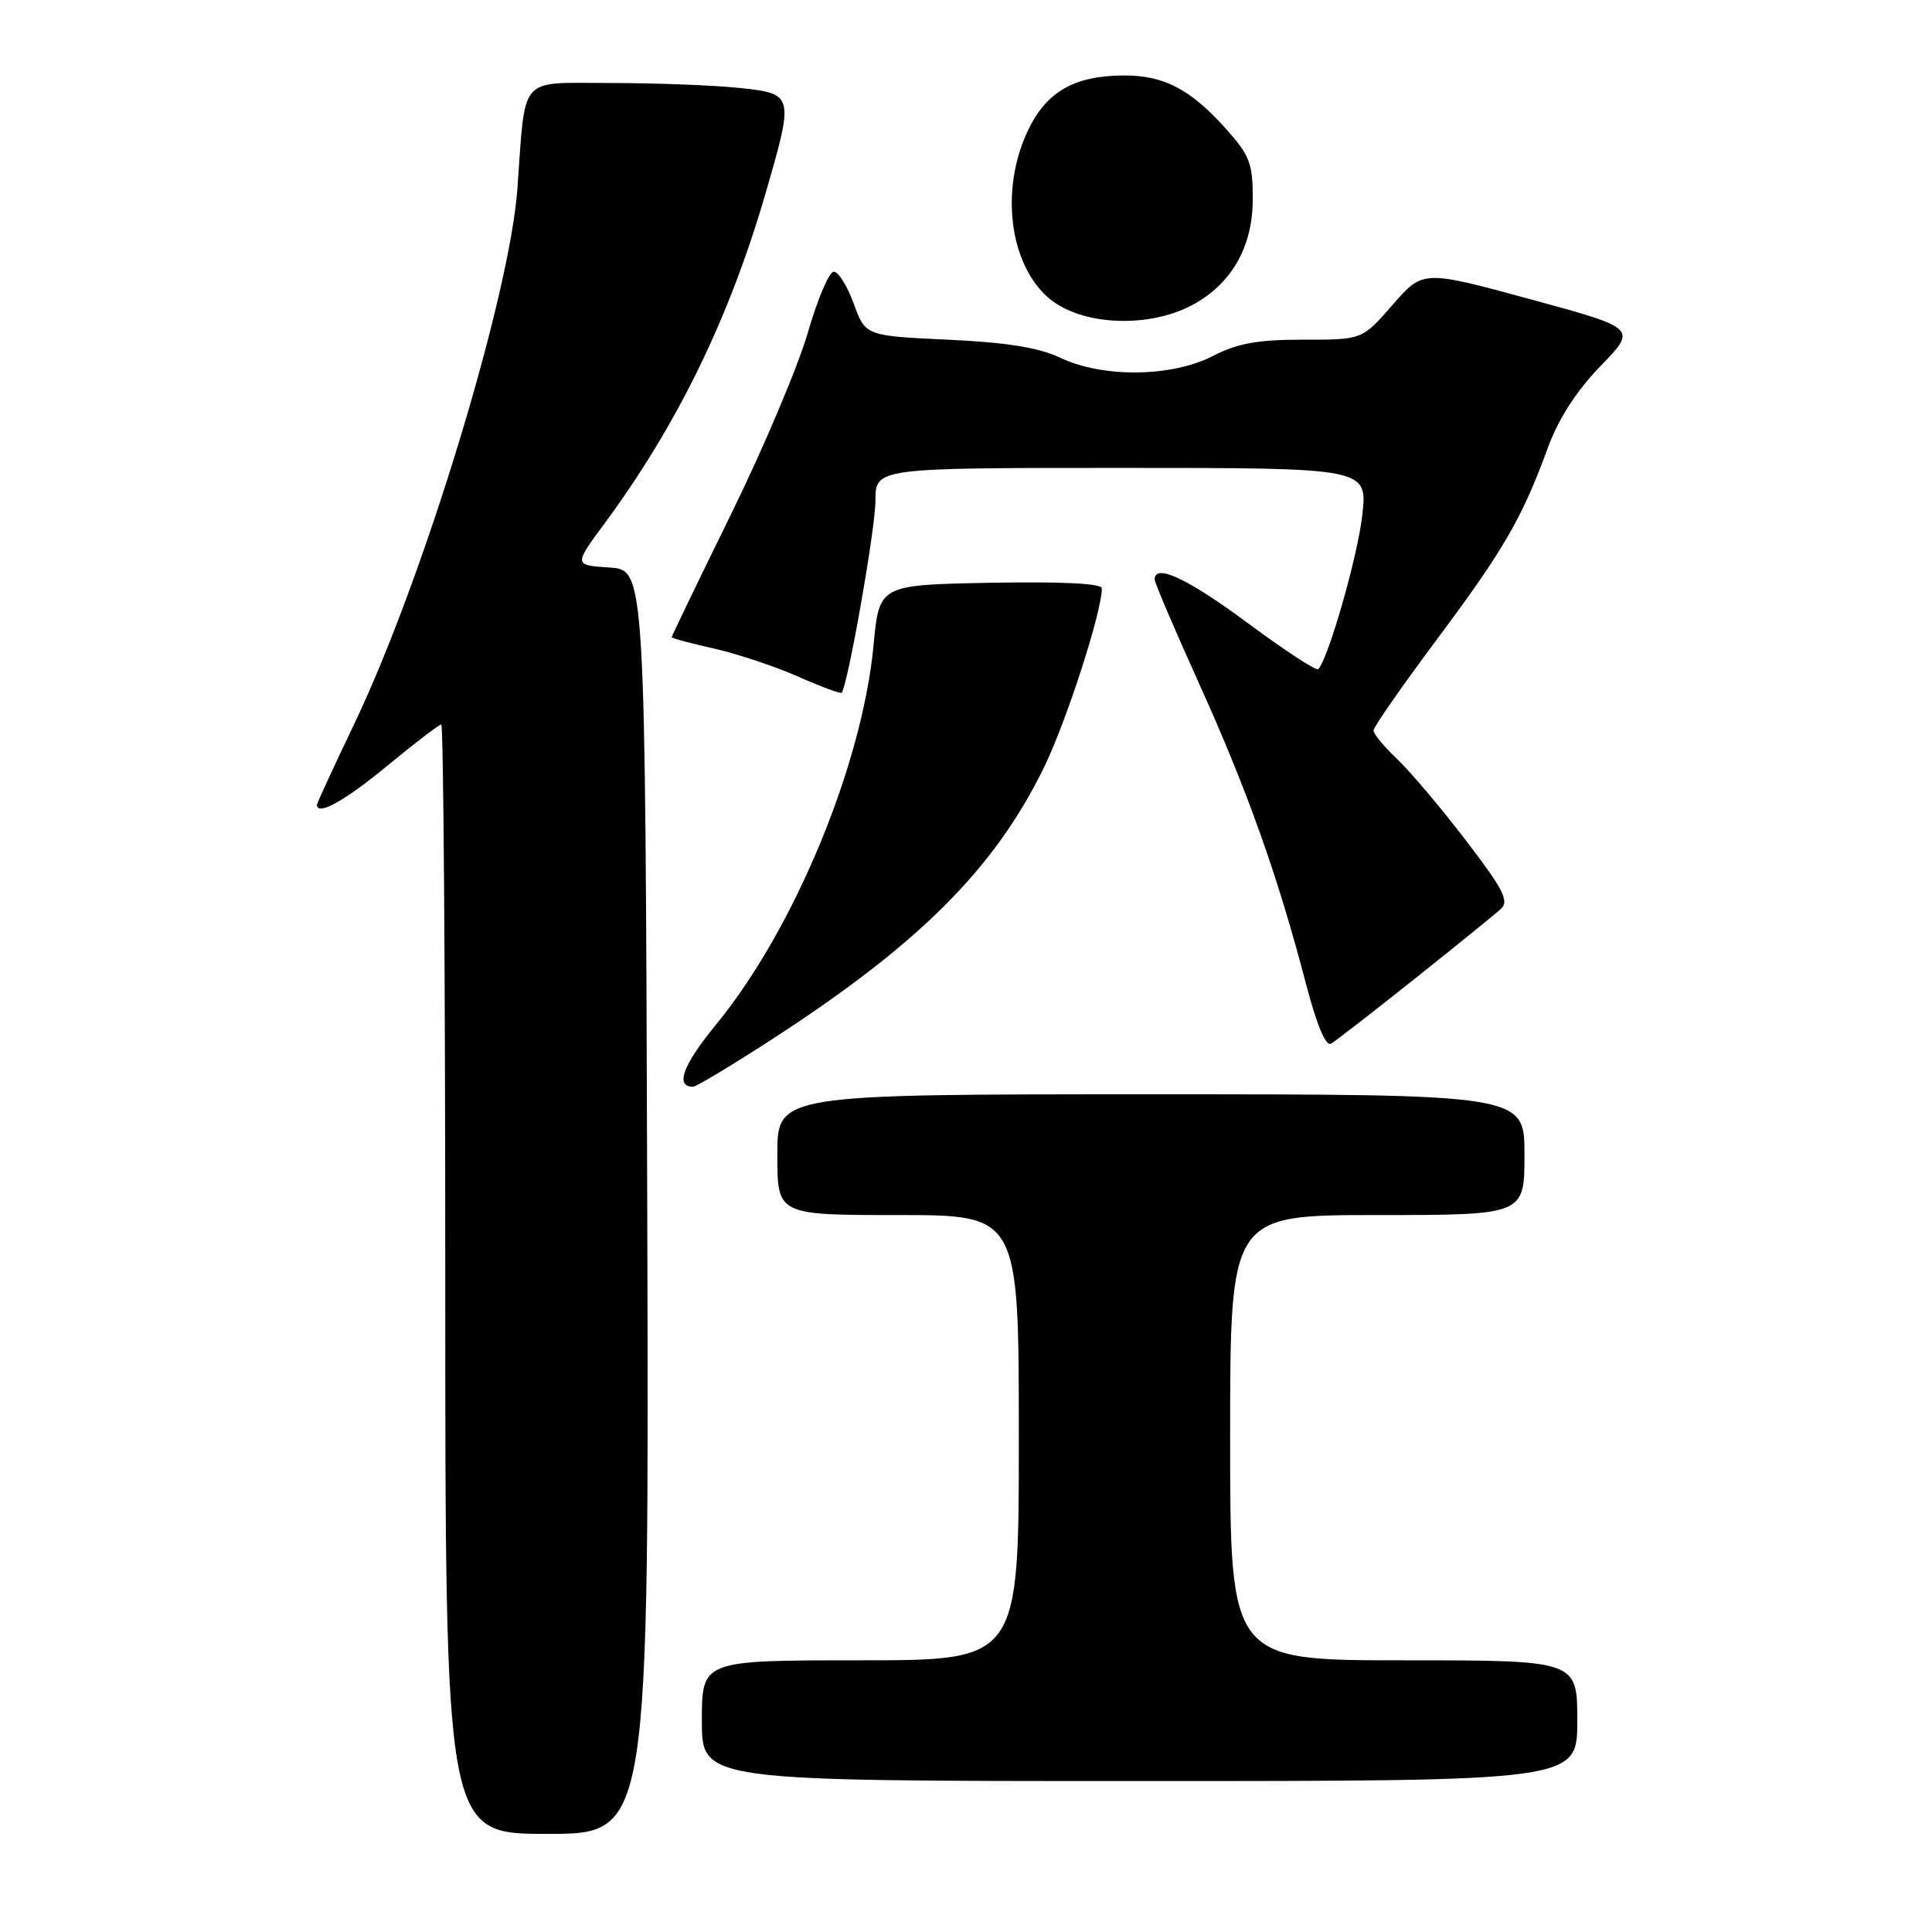 <?xml version="1.0" encoding="UTF-8" standalone="no"?>
<!DOCTYPE svg PUBLIC "-//W3C//DTD SVG 1.1//EN" "http://www.w3.org/Graphics/SVG/1.1/DTD/svg11.dtd" >
<svg xmlns="http://www.w3.org/2000/svg" xmlns:xlink="http://www.w3.org/1999/xlink" version="1.1" viewBox="0 0 256 256">
 <g >
 <path fill="currentColor"
d=" M 85.76 159.25 C 85.50 75.50 85.50 75.50 80.76 75.20 C 76.02 74.89 76.02 74.89 80.13 69.33 C 89.74 56.31 96.65 42.14 101.45 25.58 C 105.24 12.50 105.22 12.41 97.85 11.64 C 94.47 11.29 86.84 11.00 80.90 11.00 C 68.56 11.00 69.67 9.74 68.56 25.00 C 67.52 39.29 56.13 76.67 46.98 95.84 C 44.24 101.57 42.00 106.42 42.00 106.63 C 42.00 108.16 45.63 106.16 51.28 101.50 C 54.95 98.47 58.18 96.00 58.47 96.00 C 58.76 96.00 59.00 129.07 59.00 169.50 C 59.00 243.00 59.00 243.00 72.51 243.00 C 86.01 243.00 86.01 243.00 85.76 159.25 Z  M 209.00 228.00 C 209.00 220.00 209.00 220.00 186.00 220.00 C 163.00 220.00 163.00 220.00 163.00 190.50 C 163.00 161.00 163.00 161.00 182.50 161.00 C 202.00 161.00 202.00 161.00 202.00 153.00 C 202.00 145.00 202.00 145.00 152.50 145.00 C 103.00 145.00 103.00 145.00 103.00 153.00 C 103.00 161.00 103.00 161.00 119.00 161.00 C 135.00 161.00 135.00 161.00 135.00 190.50 C 135.00 220.00 135.00 220.00 114.00 220.00 C 93.00 220.00 93.00 220.00 93.00 228.00 C 93.00 236.00 93.00 236.00 151.00 236.00 C 209.00 236.00 209.00 236.00 209.00 228.00 Z  M 102.03 137.88 C 121.75 125.14 131.78 115.13 138.36 101.63 C 141.34 95.49 146.00 81.08 146.00 77.96 C 146.00 77.31 140.75 77.05 131.25 77.22 C 116.50 77.50 116.50 77.50 115.75 85.50 C 114.25 101.37 105.23 123.13 94.92 135.71 C 90.47 141.14 89.41 144.00 91.84 144.00 C 92.23 144.00 96.82 141.25 102.03 137.88 Z  M 187.50 129.66 C 193.00 125.28 198.12 121.13 198.87 120.44 C 200.01 119.40 199.22 117.87 194.23 111.35 C 190.93 107.03 186.82 102.18 185.11 100.56 C 183.40 98.95 182.00 97.25 182.00 96.79 C 182.00 96.33 185.78 90.91 190.39 84.73 C 199.26 72.85 201.69 68.66 205.11 59.30 C 206.51 55.49 208.89 51.79 212.08 48.50 C 216.93 43.50 216.93 43.50 202.74 39.64 C 188.55 35.78 188.55 35.78 184.52 40.40 C 180.50 45.02 180.50 45.02 172.71 45.01 C 166.67 45.00 163.98 45.49 160.71 47.17 C 155.26 49.98 146.14 50.09 140.50 47.41 C 137.63 46.05 133.41 45.37 125.59 45.01 C 114.68 44.50 114.68 44.50 113.13 40.25 C 112.28 37.91 111.09 36.00 110.48 36.00 C 109.87 36.00 108.32 39.65 107.03 44.11 C 105.74 48.56 101.16 59.40 96.84 68.19 C 92.53 76.98 89.00 84.29 89.00 84.43 C 89.00 84.57 91.51 85.24 94.58 85.93 C 97.64 86.62 102.65 88.28 105.70 89.63 C 108.75 90.98 111.37 91.95 111.52 91.79 C 112.32 90.92 116.00 70.06 116.00 66.36 C 116.00 62.00 116.00 62.00 148.60 62.00 C 181.20 62.00 181.20 62.00 180.51 68.25 C 179.91 73.68 176.00 87.33 174.67 88.67 C 174.41 88.92 170.22 86.18 165.35 82.57 C 157.37 76.66 153.00 74.61 153.00 76.79 C 153.00 77.22 155.67 83.47 158.93 90.68 C 165.24 104.63 169.33 116.10 173.01 130.22 C 174.49 135.88 175.68 138.71 176.39 138.28 C 177.00 137.92 182.00 134.04 187.50 129.66 Z  M 158.49 40.14 C 163.39 37.28 166.00 32.49 166.00 26.35 C 166.00 21.60 165.59 20.56 162.33 16.94 C 157.71 11.82 154.21 10.00 149.02 10.00 C 142.36 10.00 138.62 12.14 136.17 17.37 C 132.54 25.08 133.72 34.82 138.82 39.37 C 143.16 43.24 152.56 43.61 158.49 40.14 Z "/>
</g>
</svg>